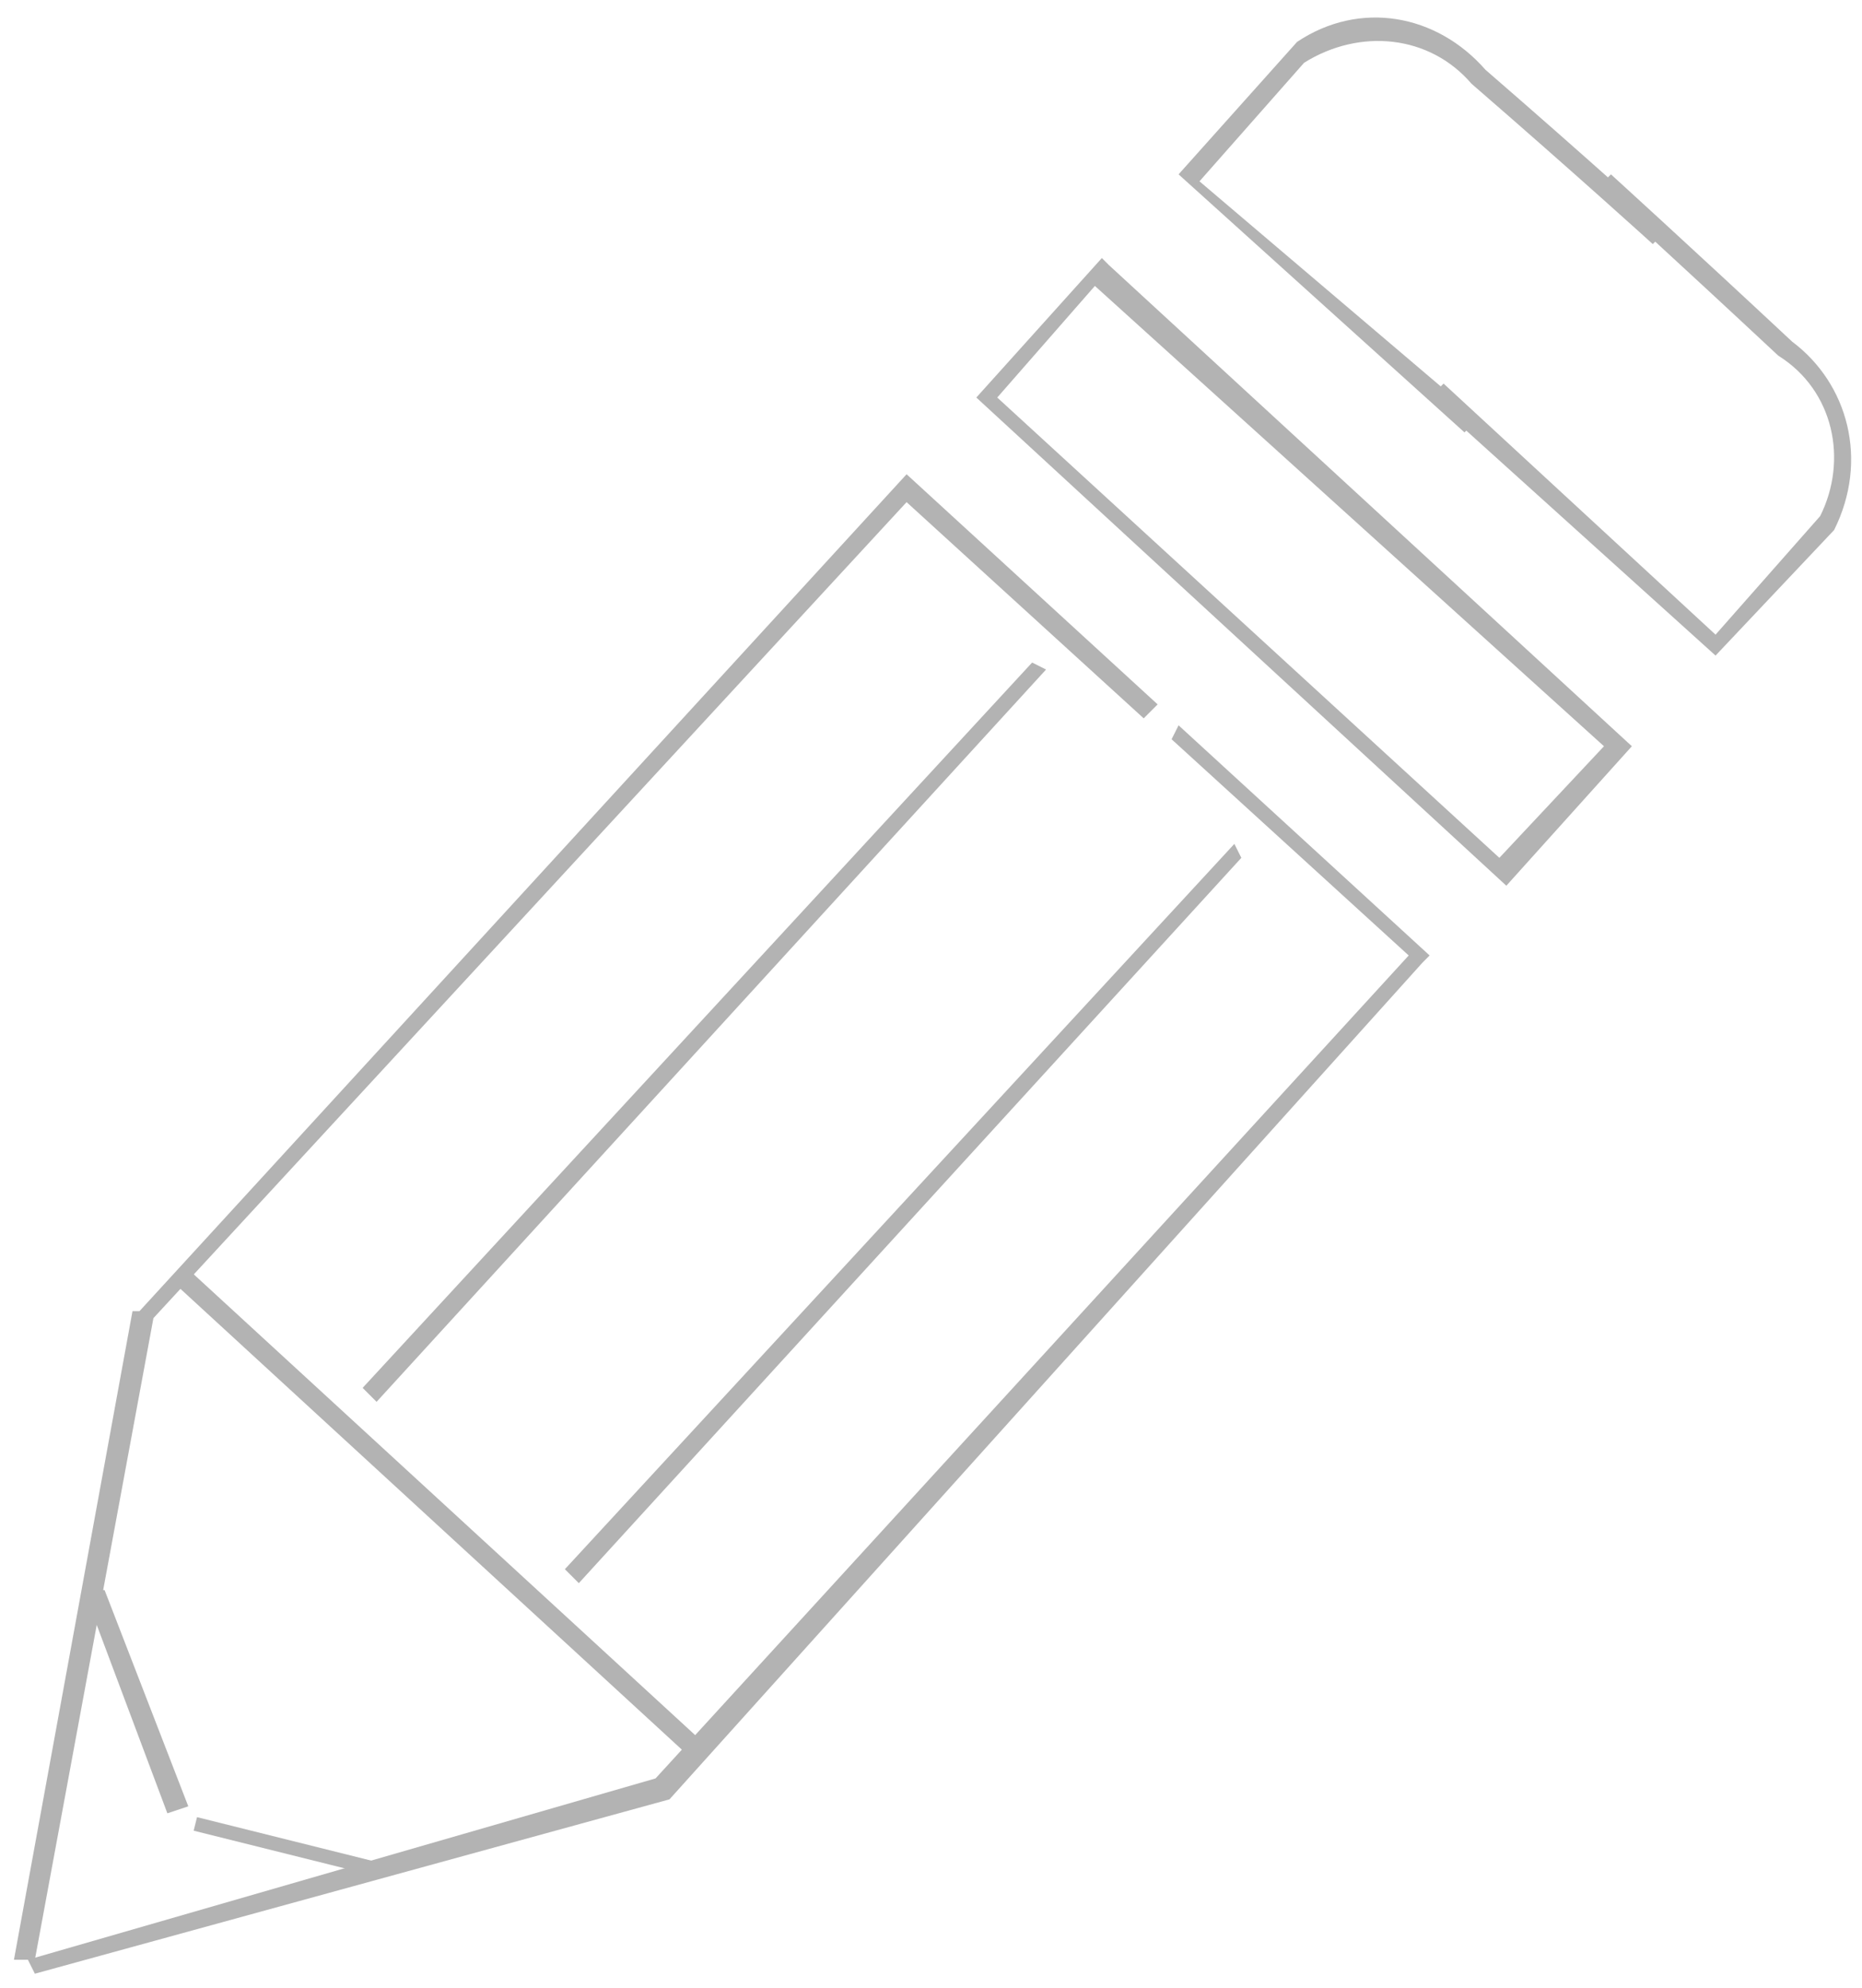 <?xml version="1.0" encoding="utf-8"?>
<!-- Generator: Adobe Illustrator 20.1.0, SVG Export Plug-In . SVG Version: 6.00 Build 0)  -->
<svg version="1.1" id="Layer_1" xmlns="http://www.w3.org/2000/svg" xmlns:xlink="http://www.w3.org/1999/xlink" x="0px" y="0px"
	 viewBox="0 0 26.7 28.5" style="enable-background:new 0 0 26.7 28.5;" xml:space="preserve">
<style type="text/css">
	.st0{fill:#B3B3B3;}
</style>
<title>edit</title>
<polygon class="st0" points="0.5,28.1 0.2,28.1 1.9,18.8 2,18.8 13,6.8 16.6,10.1 16.4,10.3 13,7.2 2.2,18.9 "/>
<path class="st0" d="M21.6,12.7L21.6,12.7l-7.6-7l1.8-2l0.1,0.1l7.5,6.9L21.6,12.7z M14.3,5.7l7.2,6.6l1.5-1.6l-7.3-6.6L14.3,5.7z"
	/>
<polygon class="st0" points="0.5,28.3 0.4,28.1 9.4,25.5 20.2,13.7 16.8,10.6 16.9,10.4 20.5,13.7 20.4,13.8 9.6,25.8 "/>
<path class="st0" d="M21,6.2l-4.1-3.7l1.7-1.9c0.9-0.6,2-0.4,2.7,0.4c1.5,1.3,2.6,2.3,2.6,2.3l-0.2,0.2c0,0-1.1-1-2.6-2.3
	c-0.6-0.7-1.6-0.8-2.4-0.3l-1.5,1.7L21.2,6L21,6.2z"/>
<path class="st0" d="M24.6,9.4l-4.1-3.7l0.2-0.2l3.9,3.6l1.5-1.7c0.4-0.8,0.2-1.8-0.6-2.3c-1.5-1.4-2.6-2.4-2.6-2.4l0.2-0.2
	c0,0,1.1,1,2.6,2.4c0.8,0.6,1.1,1.7,0.6,2.7l0,0L24.6,9.4z"/>
<polygon class="st0" points="9.9,25.2 2.5,18.4 2.7,18.2 10.1,25 "/>
<polygon class="st0" points="5.4,20.1 5.2,19.9 14.8,9.5 15,9.6 "/>
<polygon class="st0" points="8.3,22.7 8.1,22.5 17.7,12.1 17.8,12.3 "/>
<rect x="4" y="25.1" transform="matrix(0.242 -0.97 0.97 0.242 -22.538 24.055)" class="st0" width="0.2" height="2.8"/>
<polygon class="st0" points="2.4,26 1.2,22.8 1.5,22.8 2.7,25.9 "/>
</svg>
